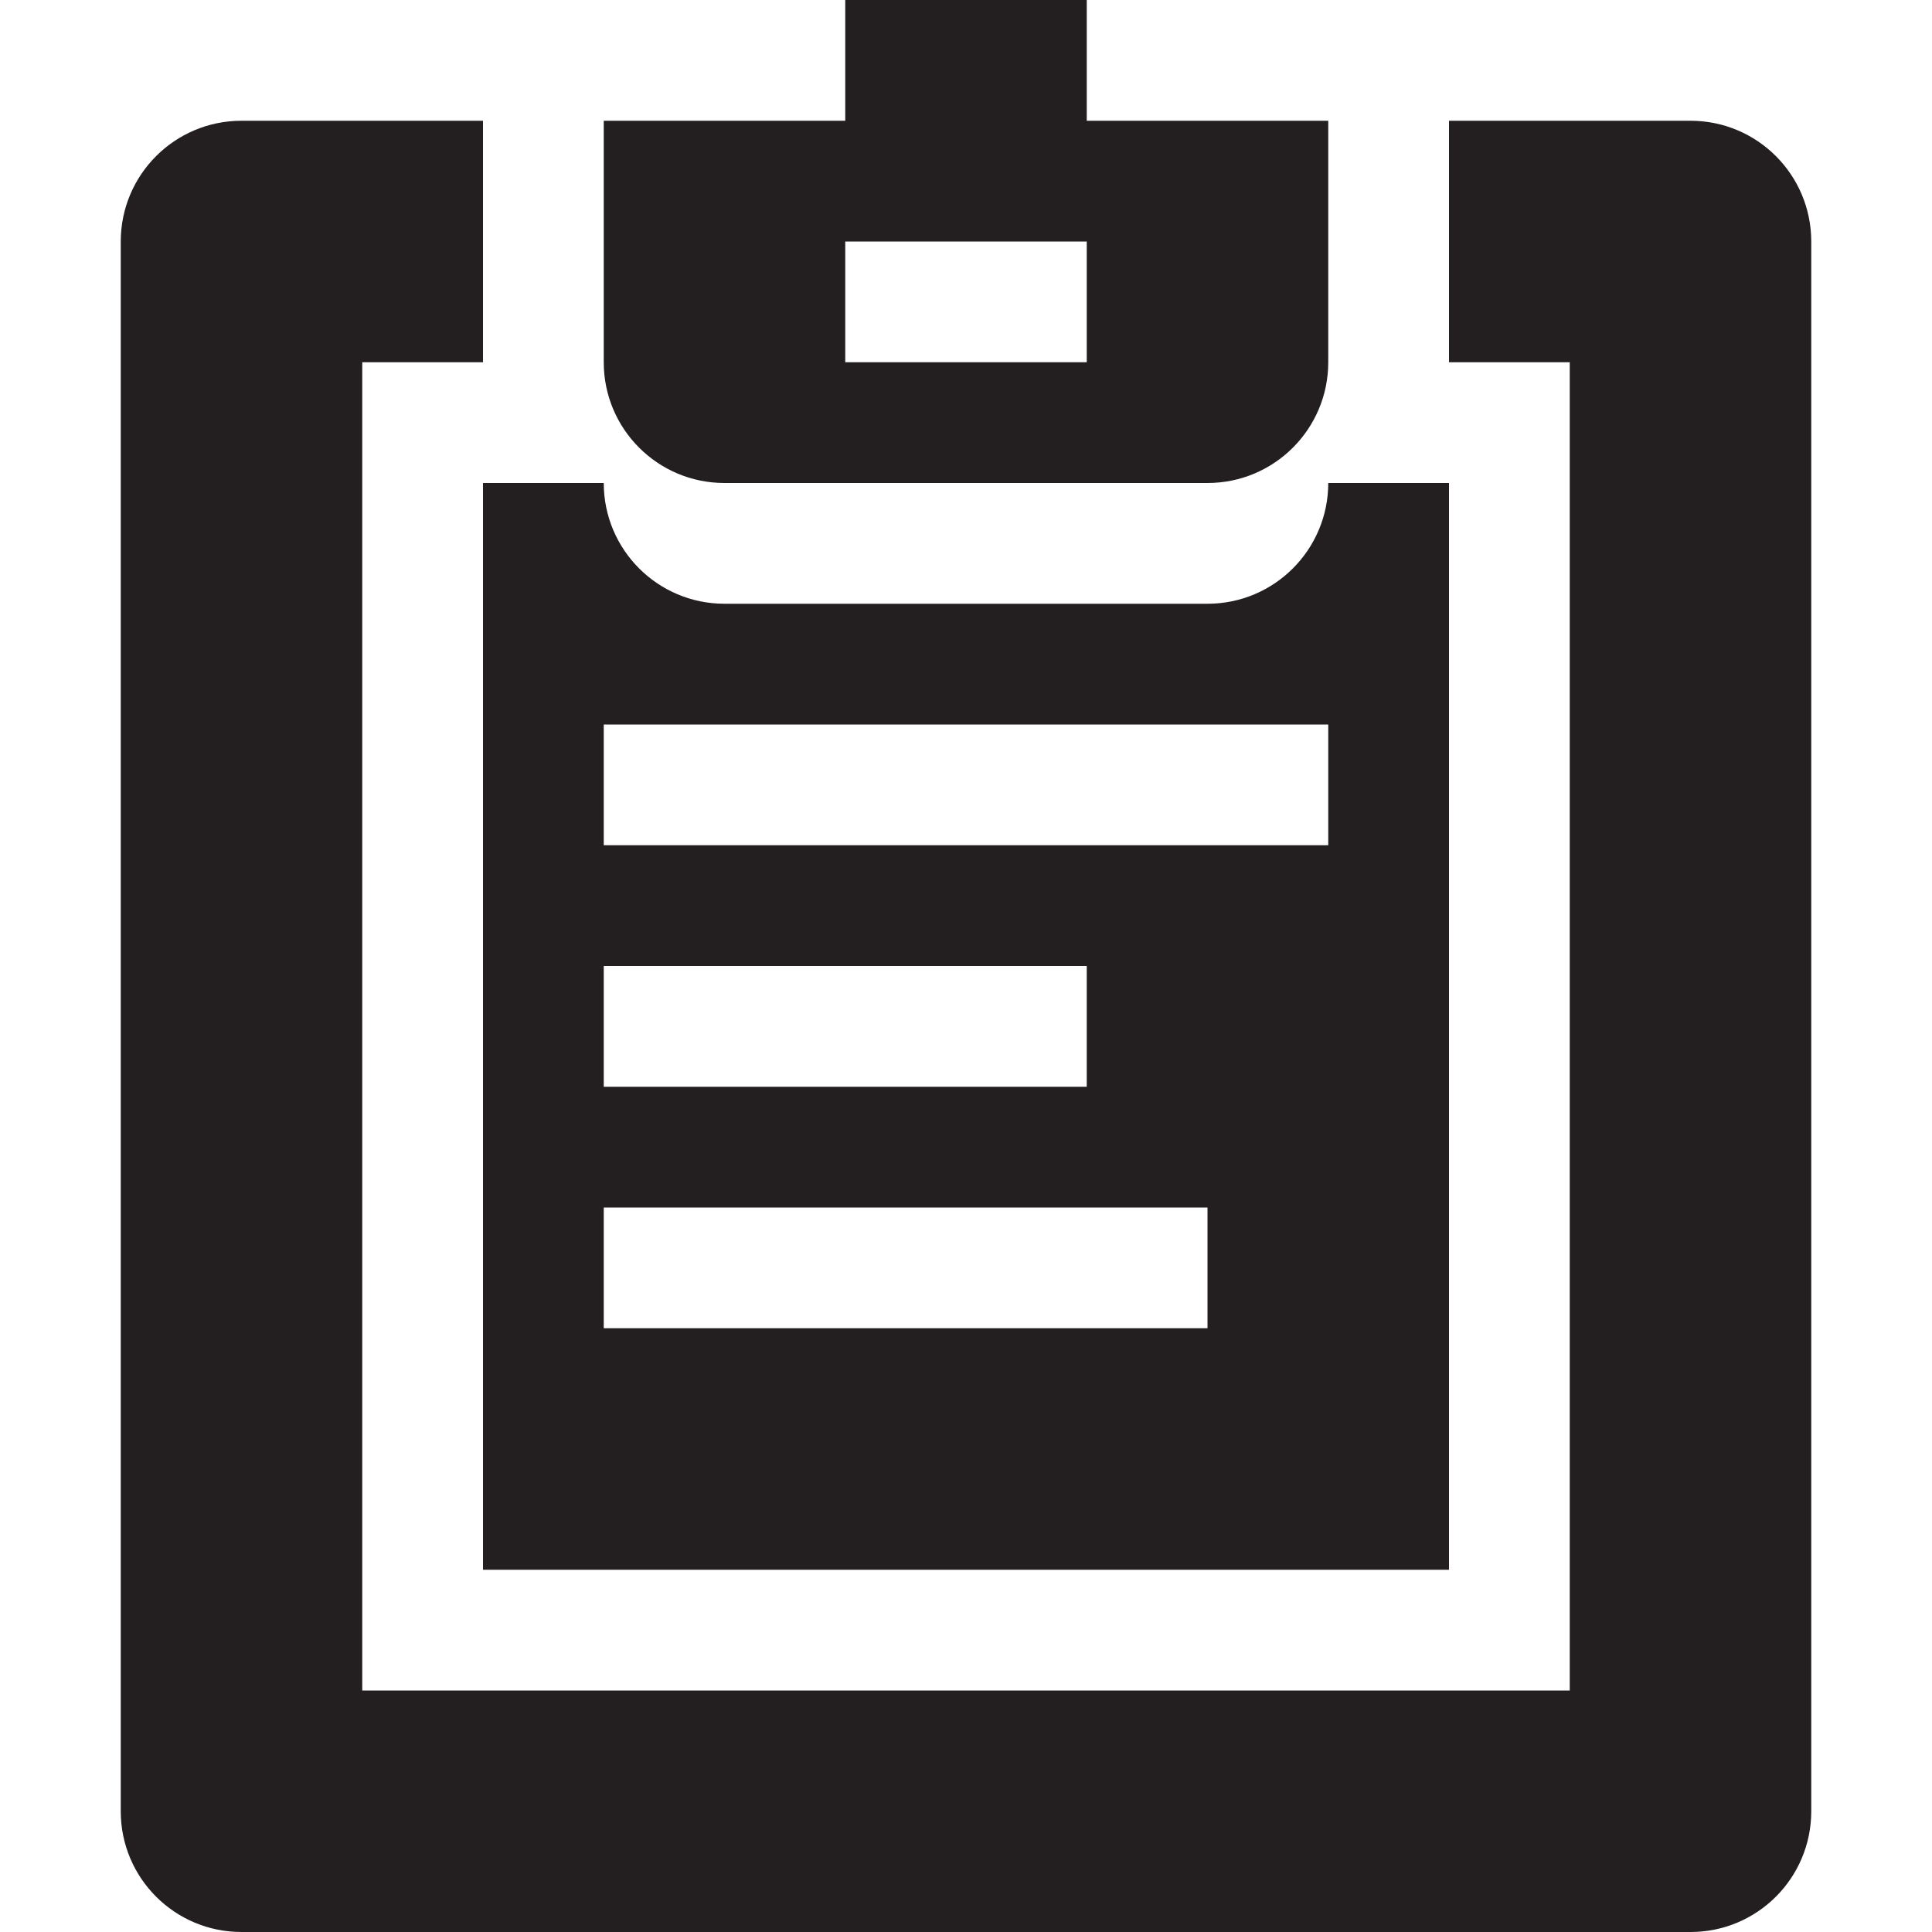 <?xml version="1.0" encoding="utf-8"?>
<!-- Generator: Adobe Illustrator 15.1.0, SVG Export Plug-In . SVG Version: 6.00 Build 0)  -->
<!DOCTYPE svg PUBLIC "-//W3C//DTD SVG 1.1//EN" "http://www.w3.org/Graphics/SVG/1.1/DTD/svg11.dtd">
<svg version="1.1" id="Layer_1" xmlns="http://www.w3.org/2000/svg" xmlns:xlink="http://www.w3.org/1999/xlink" x="0px" y="0px"
	 width="16px" height="16px" viewBox="0 0 16 16" enable-background="new 0 0 16 16" xml:space="preserve">
<g>
	<g>
		<path fill-rule="evenodd" clip-rule="evenodd" fill="#231F20" d="M14,1h-2v2h1v11H3V3h1V1H2C1.447,1,1,1.448,1,2v13
			c0,0.553,0.447,1,1,1h12c0.553,0,1-0.447,1-1V2C15,1.448,14.553,1,14,1z M6,4h4c0.553,0,1-0.448,1-1V1H9V0H7v1H5v2
			C5,3.552,5.447,4,6,4z M7,2h2v1H7V2z M4,13h8V4h-1c0,0.552-0.447,1-1,1H6C5.447,5,5,4.552,5,4H4V13z M5,6h6v1H5V6z M5,8h4v1H5V8z
			 M5,10h5v1H5V10z"/>
	</g>
</g>
</svg>
